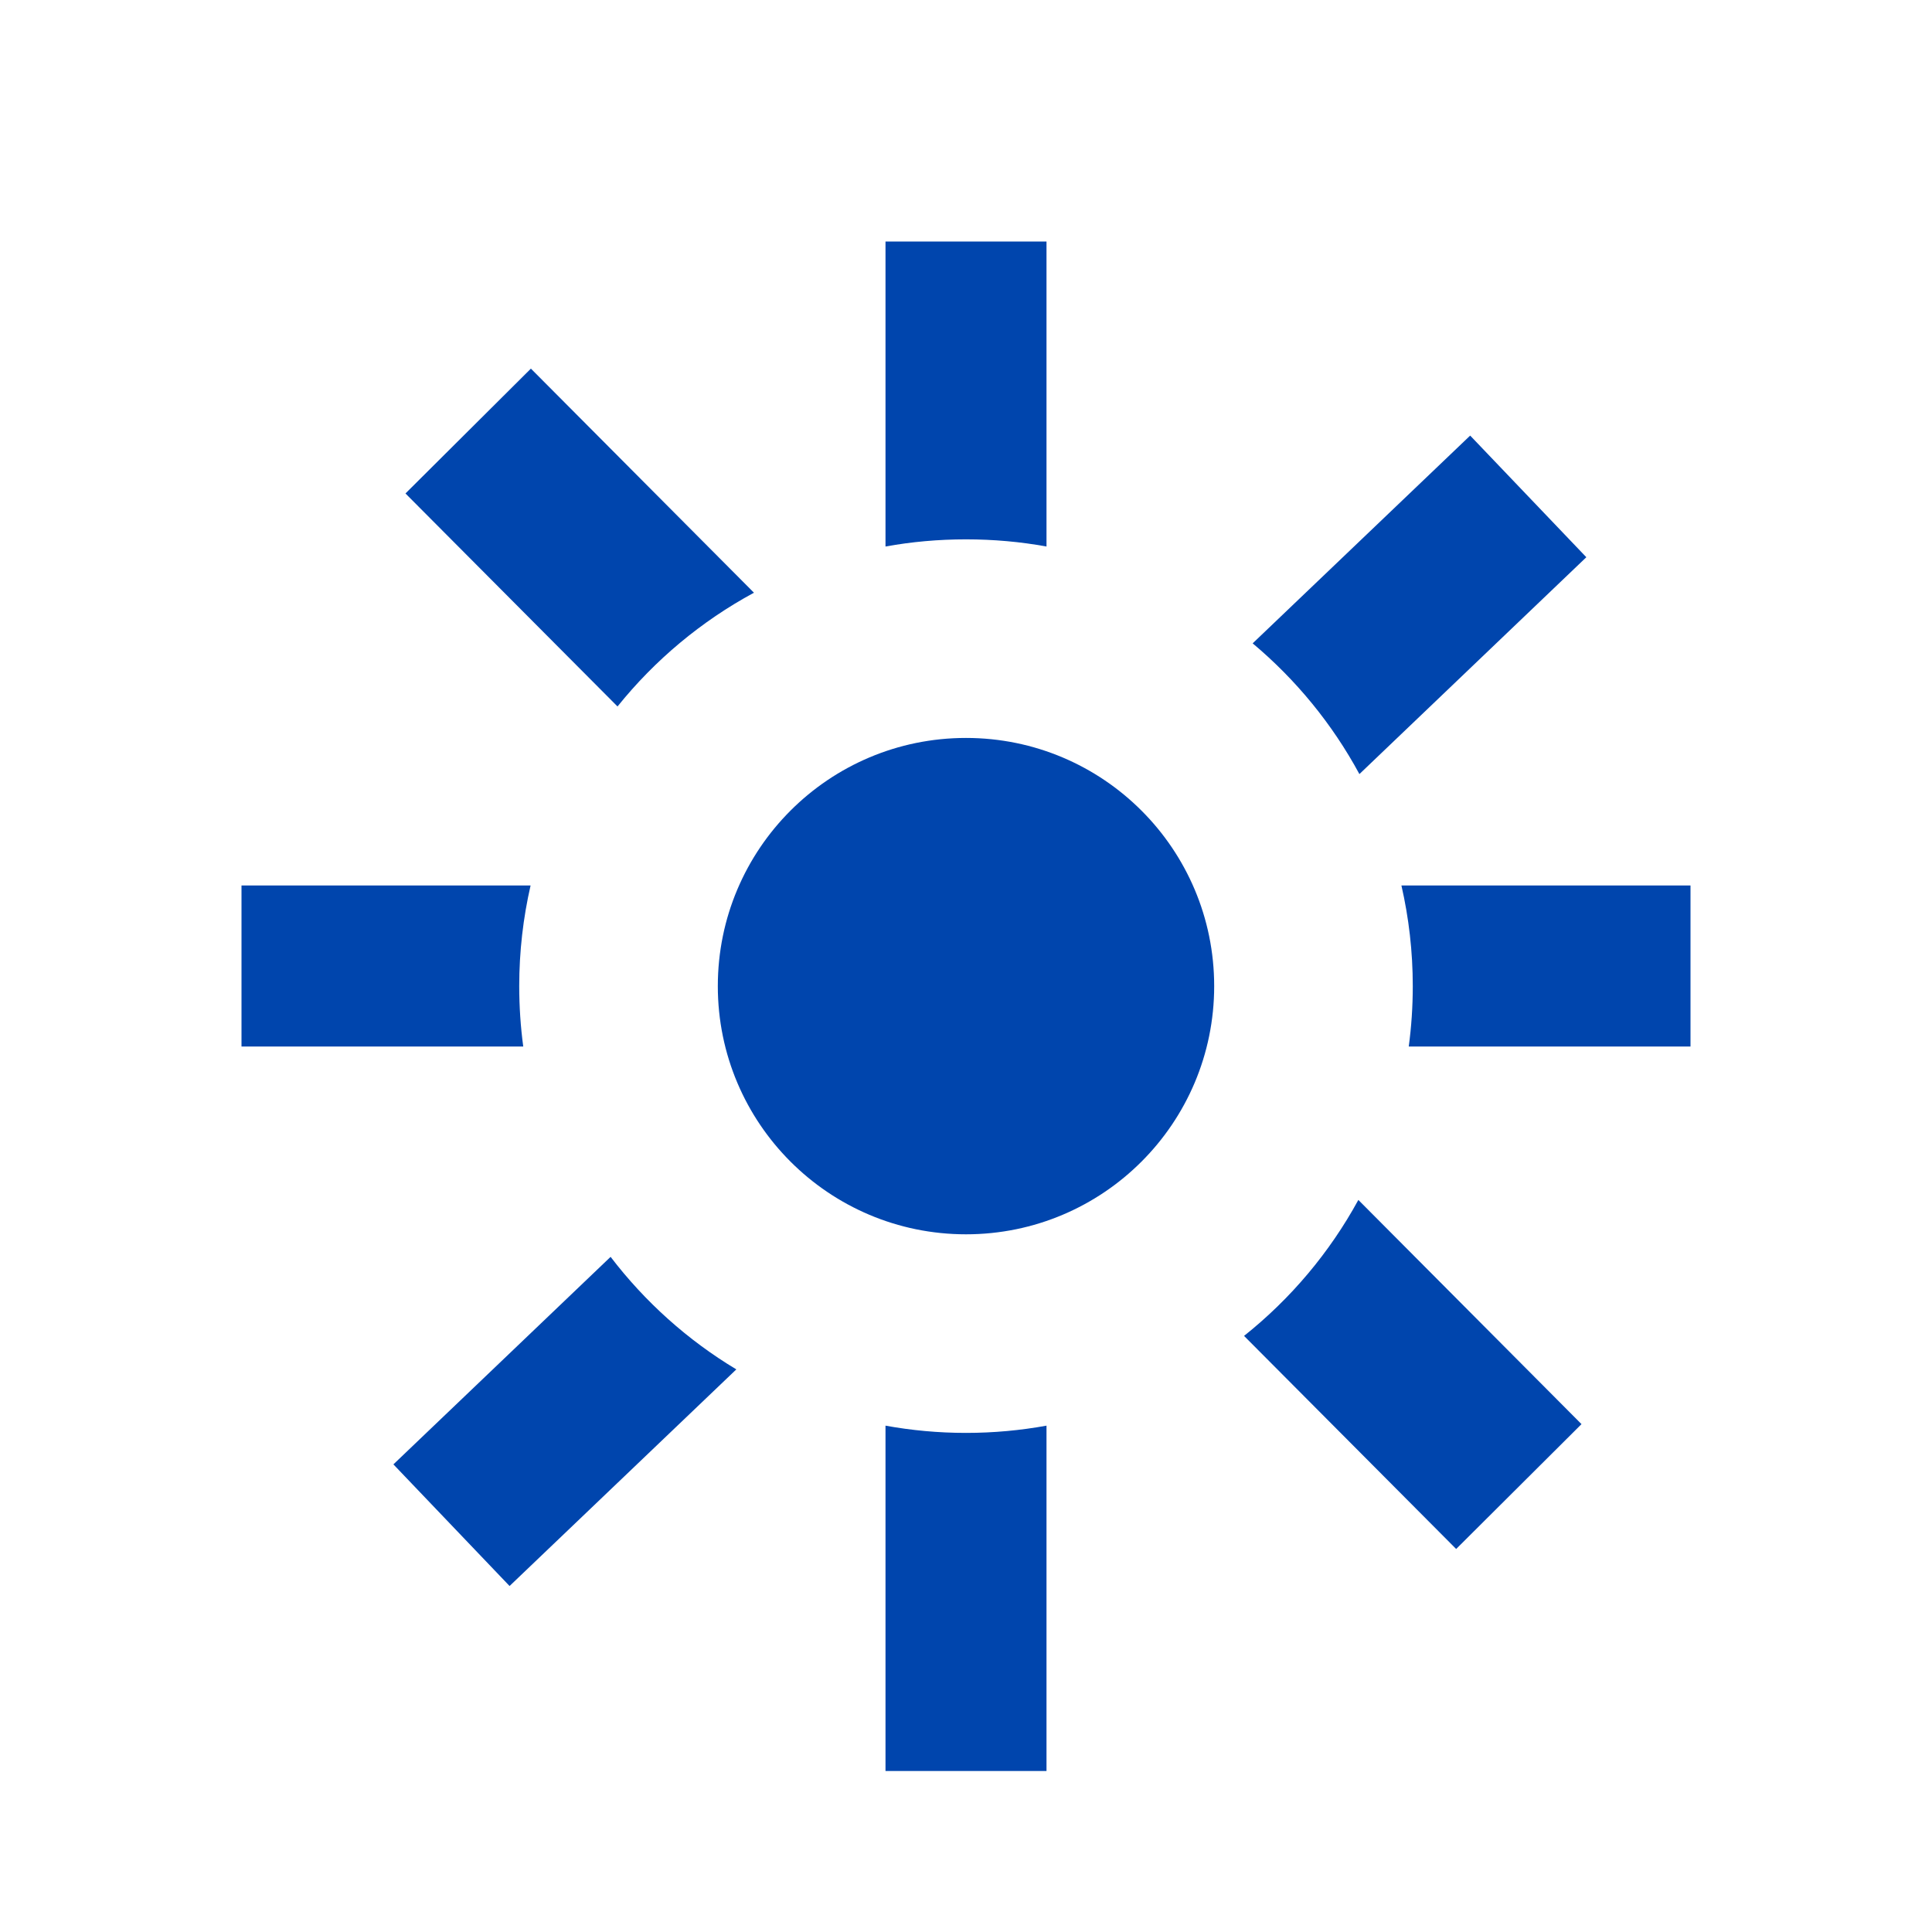 <svg width="24" height="24" viewBox="0 0 24 24" fill="none" xmlns="http://www.w3.org/2000/svg">
<path fill-rule="evenodd" clip-rule="evenodd" d="M13 3H11V6.789C11.324 6.73 11.659 6.7 12 6.7C12.341 6.7 12.676 6.73 13 6.789V3ZM6.595 4.579L9.366 7.363C8.711 7.717 8.135 8.199 7.671 8.776L5.037 6.13L6.595 4.579ZM3 11H6.591C6.499 11.402 6.45 11.82 6.45 12.25C6.45 12.504 6.467 12.755 6.5 13H3V11ZM4.887 18.191L7.585 15.613C8.012 16.172 8.542 16.648 9.147 17.011L6.33 19.702L4.887 18.191ZM11 22V17.71C11.324 17.769 11.659 17.8 12 17.8C12.341 17.8 12.676 17.769 13 17.71V22H11ZM18.089 19.242L15.454 16.595C16.033 16.134 16.517 15.56 16.874 14.906L19.646 17.691L18.089 19.242ZM21 13H17.5C17.533 12.755 17.55 12.504 17.55 12.25C17.55 11.82 17.501 11.402 17.409 11H21V13ZM19.706 6.922L16.887 9.616C16.551 8.994 16.099 8.443 15.561 7.992L18.263 5.411L19.706 6.922ZM12 15.333C13.703 15.333 15.083 13.953 15.083 12.25C15.083 10.547 13.703 9.167 12 9.167C10.297 9.167 8.917 10.547 8.917 12.25C8.917 13.953 10.297 15.333 12 15.333Z" fill="#0045AD"/>
</svg>
